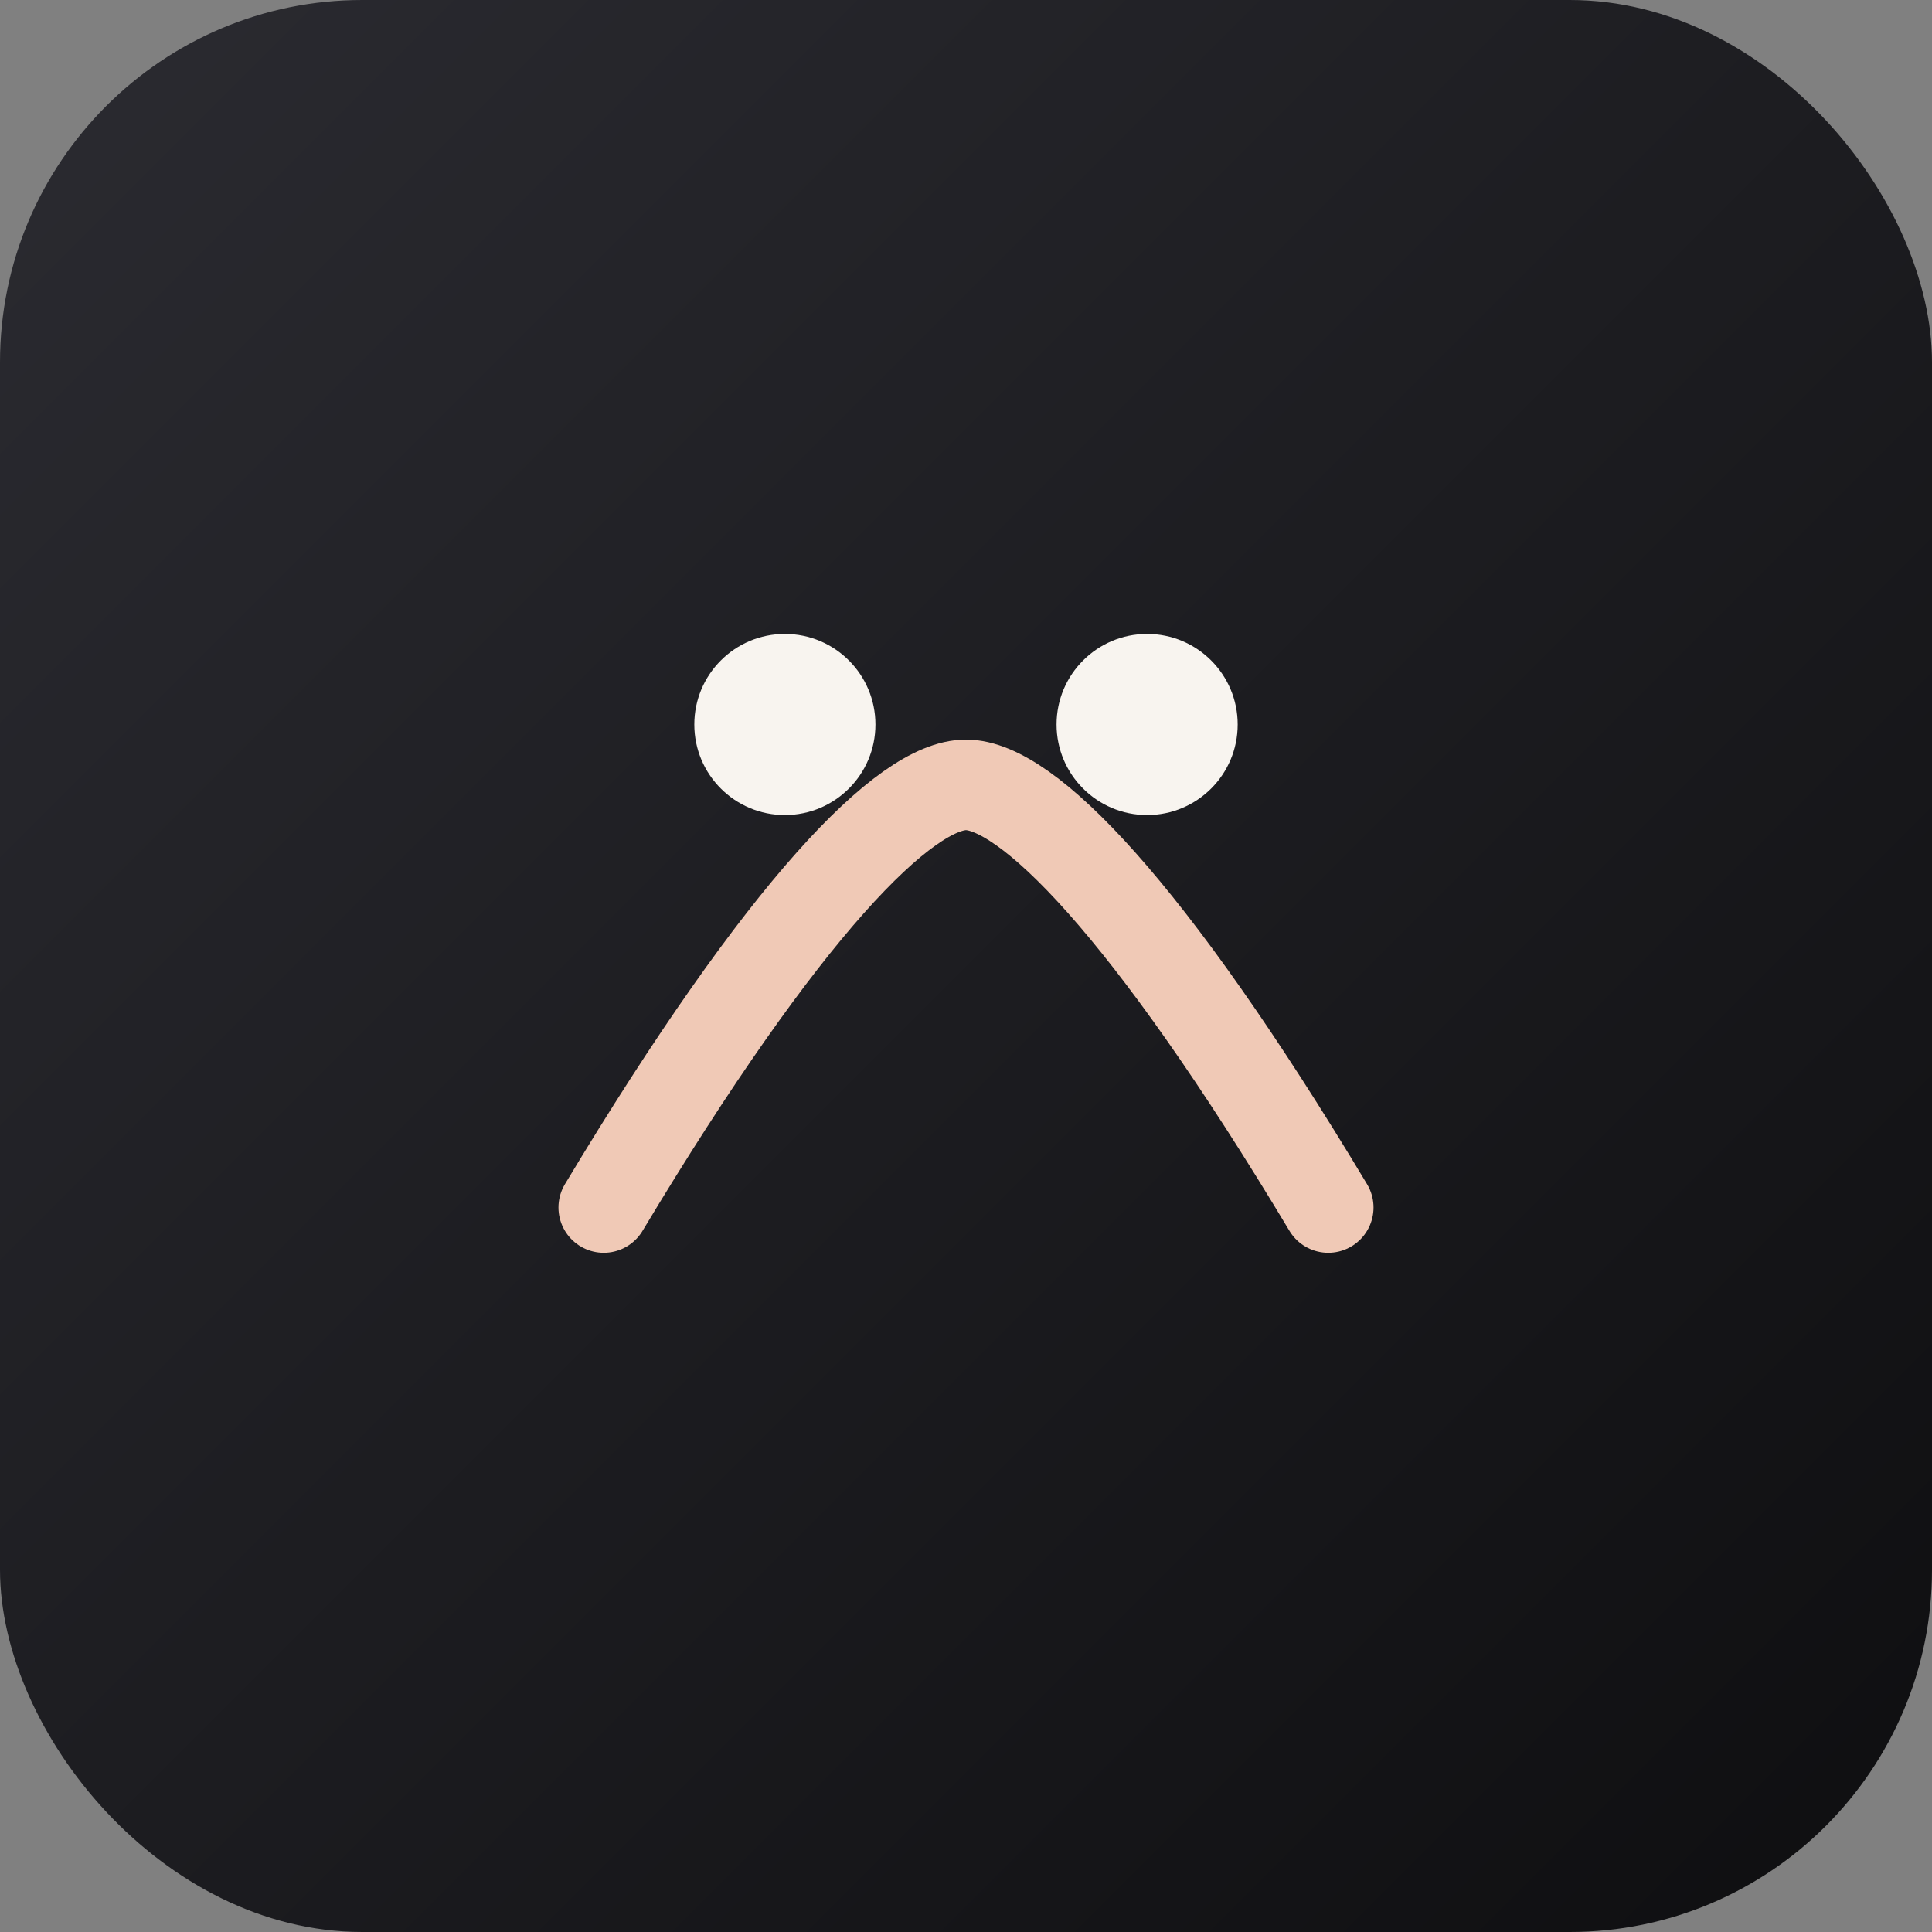 <svg xmlns="http://www.w3.org/2000/svg" viewBox="0 0 64 64">
  <rect x="0" y="0" width="64" height="64" fill="#808080" stroke="none"/>
  <defs>
    <linearGradient id="g" x1="0" x2="1" y1="0" y2="1">
      <stop offset="0" stop-color="#2B2B31"/>
      <stop offset="1" stop-color="#0E0E10"/>
    </linearGradient>
  </defs>
  <rect width="64" height="64" rx="12" fill="url(#g)"/>
  <path d="M20 40c6-10 10-14 12-14s6 4 12 14" fill="none" stroke="#F0C9B6" stroke-width="3" stroke-linecap="round"/>
  <circle cx="26" cy="24" r="3" fill="#F8F4EF"/>
  <circle cx="38" cy="24" r="3" fill="#F8F4EF"/>
</svg>

